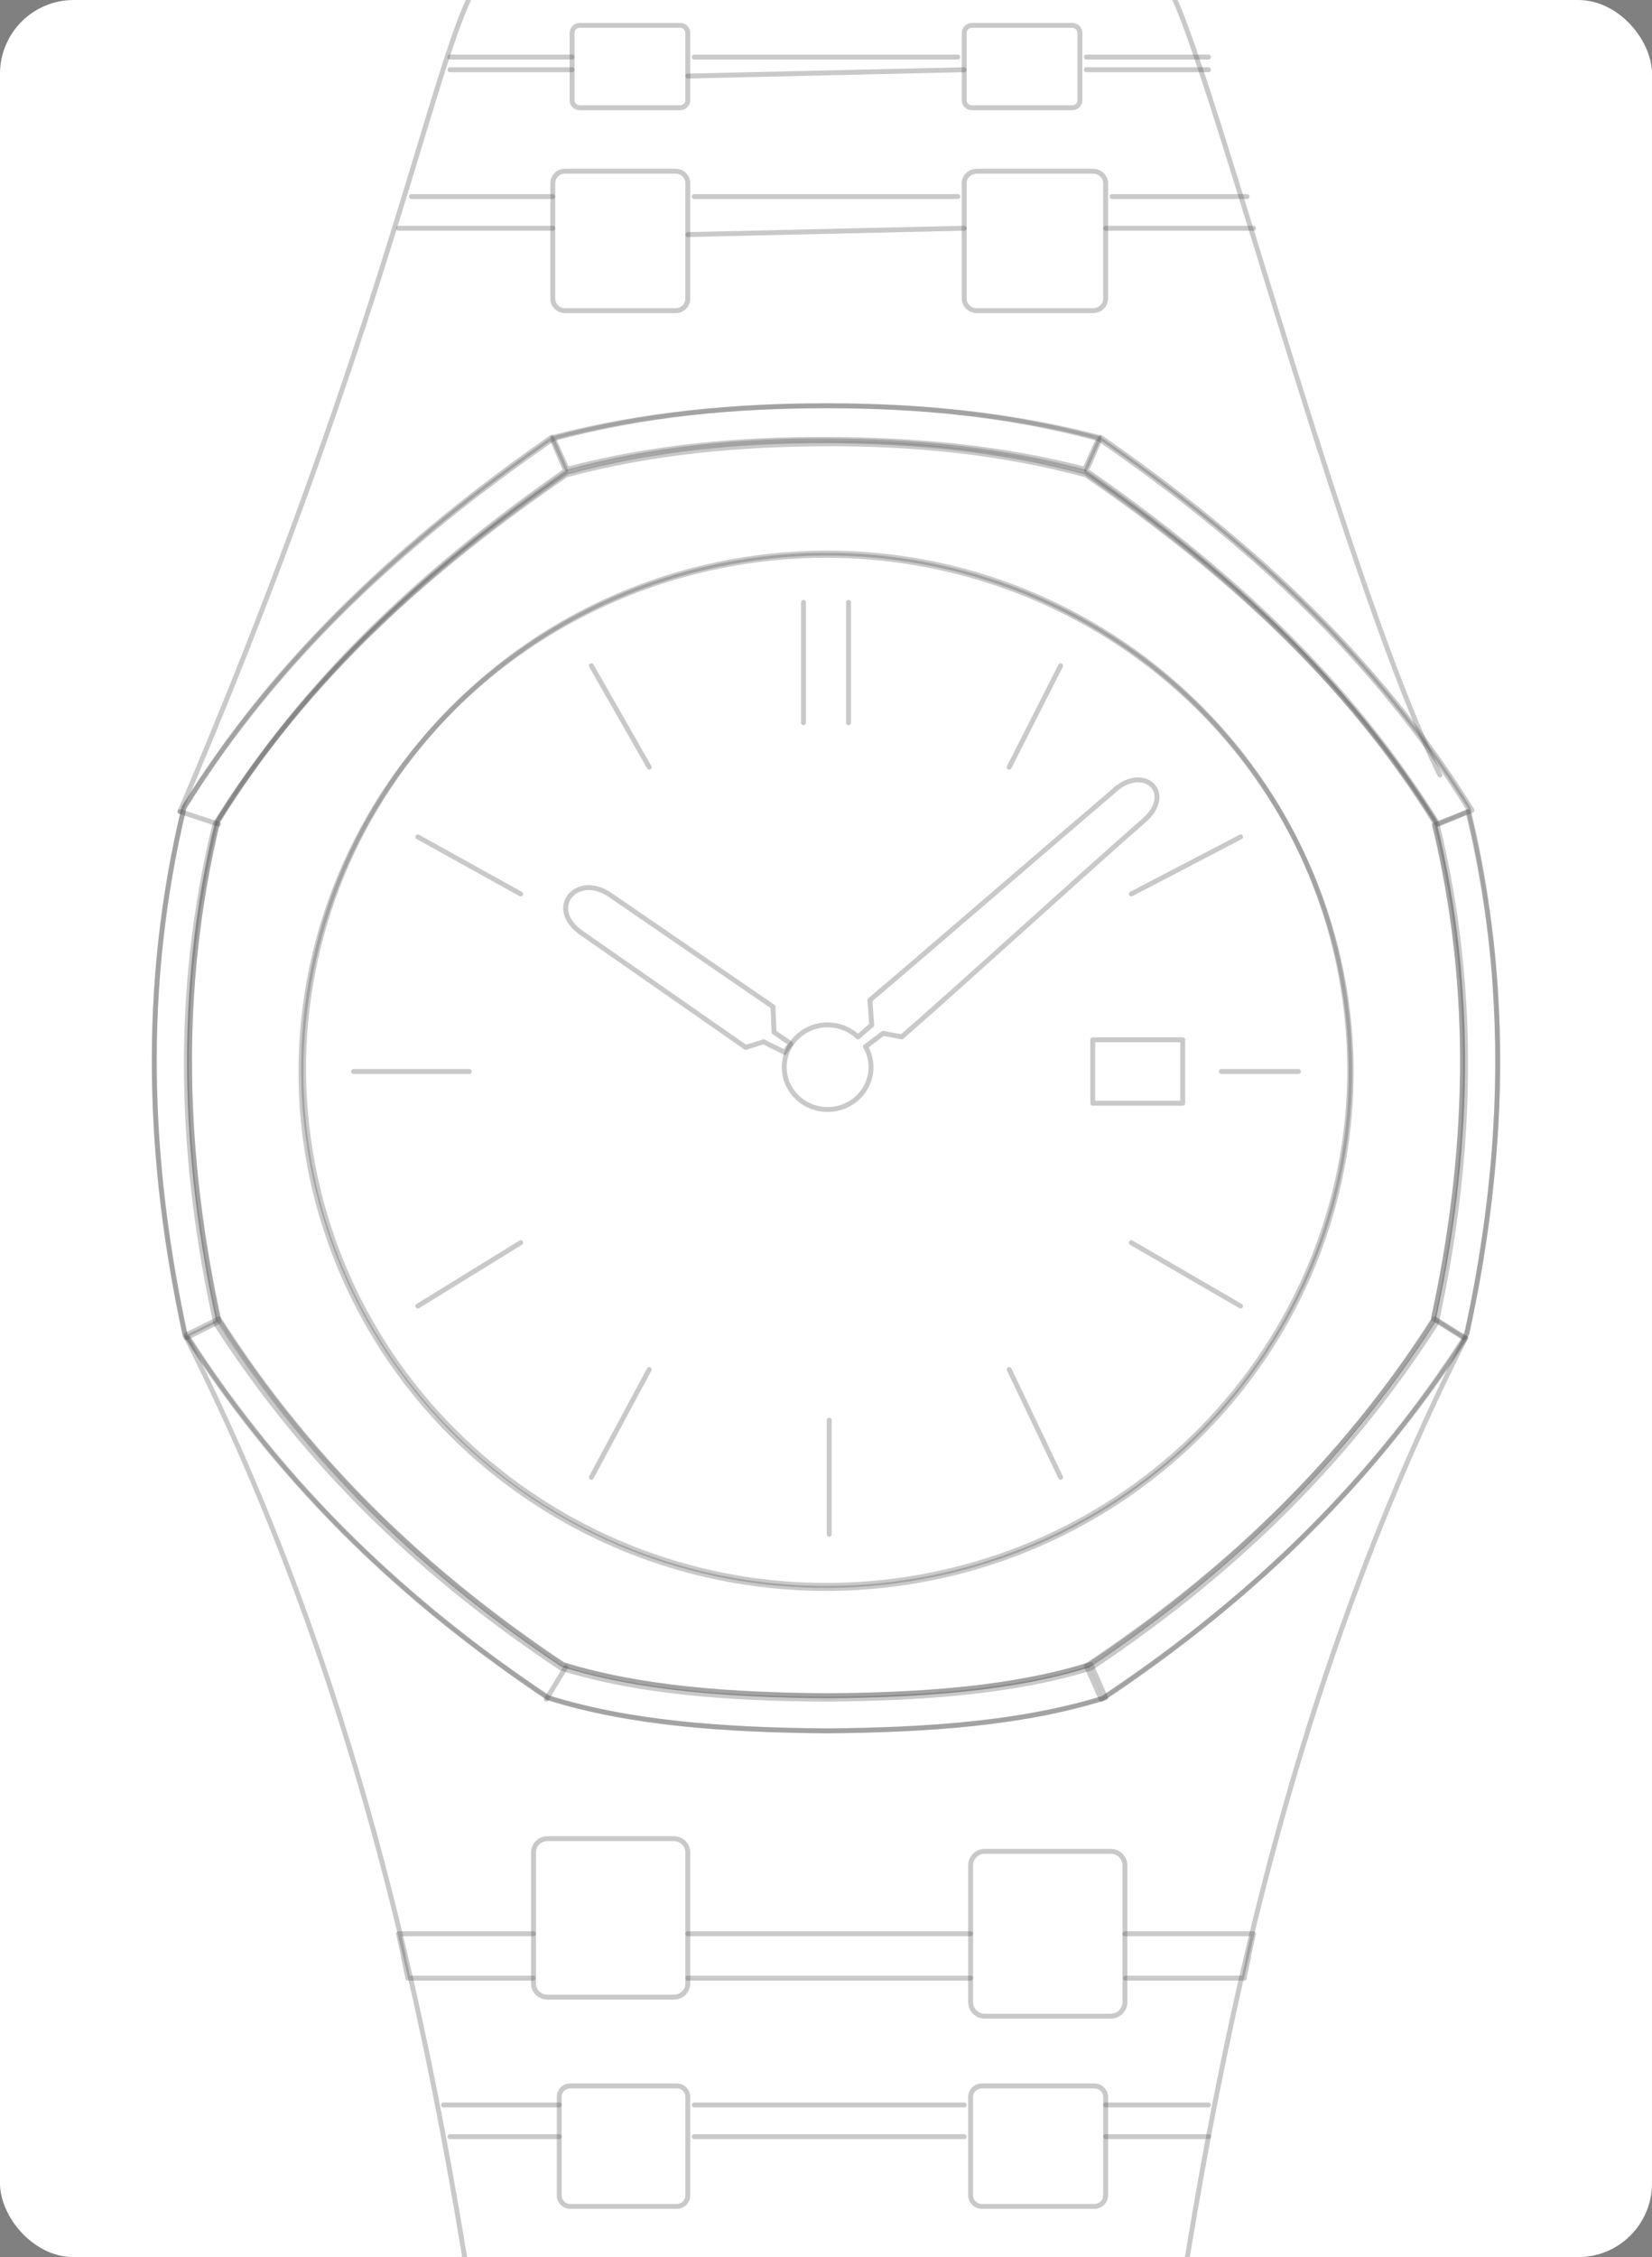<svg width="336" height="459" viewBox="0 0 336 459" fill="none" xmlns="http://www.w3.org/2000/svg">
<rect x="0" y="0" width="336" height="459" fill="#808080" stroke="none"/>
<g clip-path="url(#clip0_1_393)">
<rect width="336" height="459" rx="14" fill="white"/>
<path d="M292.856 157.606C274.543 120.63 248.477 21.665 239.166 0.418C236.03 -6.724 231.274 -14.236 222.464 -14.183H112.609C106.978 -13.993 102.765 -12.136 100.035 -8.528C98.052 -5.548 96.329 -2.407 94.883 0.861C86.553 20.04 75.685 73.516 36.607 165.033" stroke="#4A4A4A" stroke-opacity="0.3" stroke-linecap="round" stroke-linejoin="round"/>
<path d="M298.086 272.047C258.142 351.17 243.146 435.984 232.705 521.83L225.063 533.781H110.937L103.295 521.83C92.854 435.984 77.858 351.17 37.914 272.047" stroke="#4A4A4A" stroke-opacity="0.3" stroke-linecap="round" stroke-linejoin="round"/>
<path d="M184.955 321.07C242.961 311.902 282.451 258.073 273.16 200.837C263.869 143.602 209.315 104.636 151.309 113.803C93.303 122.971 53.812 176.801 63.103 234.036C72.394 291.271 126.949 330.238 184.955 321.07Z" stroke="#4A4A4A" stroke-opacity="0.3" stroke-linecap="round" stroke-linejoin="round"/>
<path fill-rule="evenodd" clip-rule="evenodd" d="M44.519 268.488C37.332 235.391 35.925 201.703 44.317 167.014C62.562 137.647 87.483 115.245 115.4 95.972C132.931 91.209 150.462 89.587 168.003 89.65C185.545 89.713 203.065 91.251 220.596 95.972C248.513 115.245 273.434 137.647 291.679 167.014C300.071 201.703 298.664 235.391 291.477 268.488C272.282 298.54 248.289 320.69 221.609 338.529C205.763 343.471 187.603 344.736 168.003 344.851C148.393 344.683 130.233 343.418 114.398 338.529C87.739 320.69 63.682 298.488 44.519 268.488ZM168.003 82.516C149.491 82.516 130.99 84.213 112.478 89.239C83.015 109.586 56.708 133.232 37.449 164.222C28.599 200.839 30.081 236.402 37.663 271.333C57.923 303.061 83.26 326.432 111.422 345.262C128.143 350.478 147.305 351.806 168.003 351.985C188.691 351.806 207.864 350.478 224.584 345.262C252.747 326.432 278.115 303.061 298.333 271.333C305.915 236.402 307.408 200.839 298.546 164.222C279.288 133.232 252.981 109.586 223.518 89.239C205.017 84.213 186.505 82.506 168.003 82.516Z" stroke="#4A4A4A" stroke-opacity="0.3" stroke-linecap="round" stroke-linejoin="round"/>
<path fill-rule="evenodd" clip-rule="evenodd" d="M168.016 112.927C189.14 112.927 209.789 119.088 227.353 130.631C244.917 142.174 258.607 158.58 266.69 177.775C274.774 196.97 276.89 218.092 272.768 238.469C268.647 258.847 258.475 277.564 243.538 292.256C228.601 306.947 209.571 316.952 188.852 321.005C168.134 325.058 146.659 322.978 127.143 315.027C107.627 307.076 90.947 293.612 79.211 276.337C67.475 259.062 61.211 238.752 61.211 217.975C61.211 190.115 72.464 163.395 92.493 143.695C112.523 123.994 139.689 112.927 168.016 112.927V112.927ZM43.699 167.643C35.265 202.343 36.68 236.042 43.903 269.15C63.193 299.212 87.317 321.369 114.131 339.214C130.046 344.158 148.297 345.423 168.005 345.539C187.703 345.37 205.954 344.105 221.879 339.214C248.671 321.369 272.849 299.16 292.096 269.15C299.32 236.042 300.734 202.343 292.3 167.643C273.963 138.267 248.918 115.857 220.861 96.578C203.242 91.814 185.624 90.191 168.005 90.254C150.386 90.317 132.757 91.856 115.138 96.578C87.092 115.804 62.047 138.214 43.699 167.643Z" stroke="#4A4A4A" stroke-opacity="0.3" stroke-linecap="round" stroke-linejoin="round"/>
<path fill-rule="evenodd" clip-rule="evenodd" d="M160.809 212.232L159.557 214.028C158.093 213.145 156.809 212.725 155.346 211.843L151.672 212.998L118.291 189.734C111.027 184.672 117.312 177.351 124.06 181.973L157.22 204.733C157.293 206.455 157.357 208.188 157.43 209.911C158.62 210.73 159.641 211.412 160.809 212.232Z" stroke="#4A4A4A" stroke-opacity="0.3" stroke-linecap="round" stroke-linejoin="round"/>
<path fill-rule="evenodd" clip-rule="evenodd" d="M176.027 212.849L179.617 210.141L183.408 210.851C193.608 202.046 222.476 175.704 232.612 166.909C239.264 161.152 232.38 154.984 226.161 161.152C216.014 169.772 187.093 194.796 176.924 203.375L177.304 208.442L174.506 210.872C172.911 209.348 170.784 208.471 168.552 208.416C166.32 208.361 164.149 209.133 162.478 210.577C160.806 212.02 159.757 214.028 159.543 216.195C159.328 218.363 159.964 220.529 161.322 222.257C162.679 223.986 164.658 225.149 166.859 225.511C169.061 225.874 171.322 225.409 173.186 224.211C175.05 223.013 176.38 221.171 176.907 219.055C177.434 216.939 177.12 214.707 176.027 212.808V212.849Z" stroke="#4A4A4A" stroke-opacity="0.3" stroke-linecap="round" stroke-linejoin="round"/>
<path d="M240.56 211.449H222.257V224.342H240.56V211.449Z" stroke="#4A4A4A" stroke-opacity="0.3" stroke-linecap="round" stroke-linejoin="round"/>
<path d="M215.72 135.379L205.261 156.008" stroke="#4A4A4A" stroke-opacity="0.3" stroke-linecap="round" stroke-linejoin="round"/>
<path d="M172.576 122.486V146.983" stroke="#4A4A4A" stroke-opacity="0.3" stroke-linecap="round" stroke-linejoin="round"/>
<path d="M163.424 122.486V146.983" stroke="#4A4A4A" stroke-opacity="0.3" stroke-linecap="round" stroke-linejoin="round"/>
<path d="M120.28 135.379L132.047 156.008" stroke="#4A4A4A" stroke-opacity="0.3" stroke-linecap="round" stroke-linejoin="round"/>
<path d="M84.981 170.191L105.899 181.795" stroke="#4A4A4A" stroke-opacity="0.3" stroke-linecap="round" stroke-linejoin="round"/>
<path d="M71.907 217.896H95.44" stroke="#4A4A4A" stroke-opacity="0.3" stroke-linecap="round" stroke-linejoin="round"/>
<path d="M105.899 252.707L84.981 265.601" stroke="#4A4A4A" stroke-opacity="0.3" stroke-linecap="round" stroke-linejoin="round"/>
<path d="M132.047 278.495L120.28 300.413" stroke="#4A4A4A" stroke-opacity="0.3" stroke-linecap="round" stroke-linejoin="round"/>
<path d="M168.654 288.809V312.016" stroke="#4A4A4A" stroke-opacity="0.3" stroke-linecap="round" stroke-linejoin="round"/>
<path d="M205.261 278.495L215.72 300.413" stroke="#4A4A4A" stroke-opacity="0.3" stroke-linecap="round" stroke-linejoin="round"/>
<path d="M230.101 252.707L252.327 265.601" stroke="#4A4A4A" stroke-opacity="0.3" stroke-linecap="round" stroke-linejoin="round"/>
<path d="M248.404 217.896H264.093" stroke="#4A4A4A" stroke-opacity="0.3" stroke-linecap="round" stroke-linejoin="round"/>
<path d="M230.101 181.795L252.327 170.191" stroke="#4A4A4A" stroke-opacity="0.3" stroke-linecap="round" stroke-linejoin="round"/>
<path d="M137.397 34.811H114.93C113.552 34.811 112.436 35.899 112.436 37.241V60.747C112.436 62.089 113.552 63.177 114.93 63.177H137.397C138.774 63.177 139.891 62.089 139.891 60.747V37.241C139.891 35.899 138.774 34.811 137.397 34.811Z" stroke="#4A4A4A" stroke-opacity="0.3" stroke-linecap="round" stroke-linejoin="round"/>
<path d="M222.259 34.811H198.722C197.279 34.811 196.109 35.899 196.109 37.241V60.747C196.109 62.089 197.279 63.177 198.722 63.177H222.259C223.702 63.177 224.872 62.089 224.872 60.747V37.241C224.872 35.899 223.702 34.811 222.259 34.811Z" stroke="#4A4A4A" stroke-opacity="0.3" stroke-linecap="round" stroke-linejoin="round"/>
<path d="M218.057 5.157H197.694C196.819 5.157 196.109 5.841 196.109 6.685V20.39C196.109 21.234 196.819 21.918 197.694 21.918H218.057C218.932 21.918 219.642 21.234 219.642 20.39V6.685C219.642 5.841 218.932 5.157 218.057 5.157Z" stroke="#4A4A4A" stroke-opacity="0.3" stroke-linecap="round" stroke-linejoin="round"/>
<path d="M138.306 5.157H117.943C117.068 5.157 116.358 5.841 116.358 6.685V20.39C116.358 21.234 117.068 21.918 117.943 21.918H138.306C139.181 21.918 139.891 21.234 139.891 20.39V6.685C139.891 5.841 139.181 5.157 138.306 5.157Z" stroke="#4A4A4A" stroke-opacity="0.3" stroke-linecap="round" stroke-linejoin="round"/>
<path d="M228.936 402.27H253.104V402.131V401.889C253.389 400.608 253.662 399.327 253.946 398.034V397.896L254.001 397.619V397.469L254.854 393.637L254.942 393.245H228.794" stroke="#4A4A4A" stroke-opacity="0.3" stroke-linecap="round" stroke-linejoin="round"/>
<path d="M139.891 402.269H197.416" stroke="#4A4A4A" stroke-opacity="0.3" stroke-linecap="round" stroke-linejoin="round"/>
<path d="M108.514 393.245H81.058L81.145 393.637C81.438 394.918 81.71 396.199 81.992 397.469V397.619L82.057 397.896V398.034C82.328 399.327 82.61 400.608 82.882 401.889L82.936 402.131V402.27H108.427" stroke="#4A4A4A" stroke-opacity="0.3" stroke-linecap="round" stroke-linejoin="round"/>
<path d="M197.417 393.245H139.891" stroke="#4A4A4A" stroke-opacity="0.3" stroke-linecap="round" stroke-linejoin="round"/>
<path d="M137.044 373.903H111.362C109.789 373.903 108.514 375.138 108.514 376.662V403.378C108.514 404.902 109.789 406.137 111.362 406.137H137.044C138.616 406.137 139.891 404.902 139.891 403.378V376.662C139.891 375.138 138.616 373.903 137.044 373.903Z" stroke="#4A4A4A" stroke-opacity="0.3" stroke-linecap="round" stroke-linejoin="round"/>
<path d="M225.946 376.483H200.264C198.691 376.483 197.416 377.767 197.416 379.351V407.137C197.416 408.721 198.691 410.005 200.264 410.005H225.946C227.519 410.005 228.794 408.721 228.794 407.137V379.351C228.794 377.767 227.519 376.483 225.946 376.483Z" stroke="#4A4A4A" stroke-opacity="0.3" stroke-linecap="round" stroke-linejoin="round"/>
<path d="M222.564 424.188H199.723C198.449 424.188 197.416 425.186 197.416 426.417V446.457C197.416 447.688 198.449 448.686 199.723 448.686H222.564C223.838 448.686 224.871 447.688 224.871 446.457V426.417C224.871 425.186 223.838 424.188 222.564 424.188Z" stroke="#4A4A4A" stroke-opacity="0.3" stroke-linecap="round" stroke-linejoin="round"/>
<path fill-rule="evenodd" clip-rule="evenodd" d="M139.892 429.105V426.414C139.889 425.825 139.656 425.26 139.245 424.843C138.834 424.427 138.276 424.191 137.694 424.188H115.941C115.359 424.191 114.802 424.427 114.39 424.843C113.979 425.26 113.746 425.825 113.744 426.414V446.459C113.746 447.049 113.979 447.614 114.39 448.03C114.802 448.447 115.359 448.683 115.941 448.686H137.694C138.276 448.683 138.834 448.447 139.245 448.03C139.656 447.614 139.889 447.049 139.892 446.459V429.105Z" stroke="#4A4A4A" stroke-opacity="0.3" stroke-linecap="round" stroke-linejoin="round"/>
<path fill-rule="evenodd" clip-rule="evenodd" d="M115.051 95.718L112.141 88.963C82.8 109.376 56.602 133.098 37.424 164.188C28.61 200.924 30.086 236.602 37.636 271.646L37.891 272.047L38.709 271.646L44.465 268.791C37.307 235.587 35.906 201.791 44.263 166.99C44.9 165.933 45.537 164.939 46.185 163.935C64.163 135.963 88.216 114.387 115.051 95.718Z" stroke="#4A4A4A" stroke-opacity="0.3" stroke-linecap="round" stroke-linejoin="round"/>
<path fill-rule="evenodd" clip-rule="evenodd" d="M112.436 88.958L115.36 95.409C132.905 90.846 150.45 89.291 168.005 89.351C185.561 89.412 203.095 90.886 220.64 95.409L223.564 88.958C205.048 84.142 186.521 82.506 168.005 82.516C149.489 82.526 130.963 84.142 112.436 88.958Z" stroke="#4A4A4A" stroke-opacity="0.3" stroke-linecap="round" stroke-linejoin="round"/>
<path fill-rule="evenodd" clip-rule="evenodd" d="M220.949 95.719C245.781 112.949 268.241 132.64 285.808 157.521C288.126 160.796 290.35 164.16 292.482 167.612L299.393 164.788C297.812 162.231 296.185 159.723 294.511 157.265C275.678 129.561 251.125 107.866 223.89 88.963L220.949 95.719Z" stroke="#4A4A4A" stroke-opacity="0.3" stroke-linecap="round" stroke-linejoin="round"/>
<path fill-rule="evenodd" clip-rule="evenodd" d="M291.751 167.796C300.131 202.116 298.726 235.445 291.549 268.19L296.01 271.005L297.671 272.047L298.342 271.005C301.071 258.707 302.939 246.241 303.933 233.693C304.796 222.688 304.849 211.637 304.093 200.625C303.264 188.63 301.411 176.725 298.555 165.033L291.751 167.796Z" stroke="#4A4A4A" stroke-opacity="0.3" stroke-linecap="round" stroke-linejoin="round"/>
<path fill-rule="evenodd" clip-rule="evenodd" d="M289.952 271.046C270.831 299.883 247.145 321.352 220.949 338.754L223.967 345.539C252.206 326.767 277.688 303.536 298.086 272.108L296.398 271.046L291.813 268.179C291.196 269.092 290.58 270.048 289.952 271.046Z" stroke="#4A4A4A" stroke-opacity="0.3" stroke-linecap="round" stroke-linejoin="round"/>
<path fill-rule="evenodd" clip-rule="evenodd" d="M168.202 344.825C148.561 344.656 130.373 343.387 114.513 338.48C88.635 321.145 65.245 299.76 46.373 271.035C45.754 270.094 45.134 269.142 44.525 268.179L38.737 271.035L37.914 271.437C58.132 303.07 83.444 326.433 111.533 345.238C128.28 350.473 147.472 351.806 168.202 351.986C188.922 351.806 208.125 350.473 224.872 345.238L221.892 338.48C206.021 343.387 187.833 344.656 168.202 344.825Z" stroke="#4A4A4A" stroke-opacity="0.3" stroke-linecap="round" stroke-linejoin="round"/>
<path d="M115.05 339.092L111.128 345.538" stroke="#4A4A4A" stroke-opacity="0.3" stroke-linecap="round" stroke-linejoin="round"/>
<path d="M36.607 165.033L44.451 167.612" stroke="#4A4A4A" stroke-opacity="0.3" stroke-linecap="round" stroke-linejoin="round"/>
<path d="M224.872 428.056H245.79" stroke="#4A4A4A" stroke-opacity="0.3" stroke-linecap="round" stroke-linejoin="round"/>
<path d="M141.199 428.056H196.109" stroke="#4A4A4A" stroke-opacity="0.3" stroke-linecap="round" stroke-linejoin="round"/>
<path d="M90.21 428.056H113.743" stroke="#4A4A4A" stroke-opacity="0.3" stroke-linecap="round" stroke-linejoin="round"/>
<path d="M224.872 434.502H245.79" stroke="#4A4A4A" stroke-opacity="0.3" stroke-linecap="round" stroke-linejoin="round"/>
<path d="M141.199 434.502H196.109" stroke="#4A4A4A" stroke-opacity="0.3" stroke-linecap="round" stroke-linejoin="round"/>
<path d="M91.518 434.502H113.743" stroke="#4A4A4A" stroke-opacity="0.3" stroke-linecap="round" stroke-linejoin="round"/>
<path d="M81.058 46.415H112.436" stroke="#4A4A4A" stroke-opacity="0.3" stroke-linecap="round" stroke-linejoin="round"/>
<path d="M83.673 39.969H112.436" stroke="#4A4A4A" stroke-opacity="0.3" stroke-linecap="round" stroke-linejoin="round"/>
<path d="M139.891 47.705L196.109 46.415" stroke="#4A4A4A" stroke-opacity="0.3" stroke-linecap="round" stroke-linejoin="round"/>
<path d="M141.198 39.969H194.802" stroke="#4A4A4A" stroke-opacity="0.3" stroke-linecap="round" stroke-linejoin="round"/>
<path d="M224.872 46.415H254.942" stroke="#4A4A4A" stroke-opacity="0.3" stroke-linecap="round" stroke-linejoin="round"/>
<path d="M226.179 39.969H253.634" stroke="#4A4A4A" stroke-opacity="0.3" stroke-linecap="round" stroke-linejoin="round"/>
<path d="M91.518 14.182H116.358" stroke="#4A4A4A" stroke-opacity="0.3" stroke-linecap="round" stroke-linejoin="round"/>
<path d="M91.518 11.604H116.358" stroke="#4A4A4A" stroke-opacity="0.3" stroke-linecap="round" stroke-linejoin="round"/>
<path d="M139.891 15.471L196.109 14.182" stroke="#4A4A4A" stroke-opacity="0.3" stroke-linecap="round" stroke-linejoin="round"/>
<path d="M141.199 11.604H194.802" stroke="#4A4A4A" stroke-opacity="0.3" stroke-linecap="round" stroke-linejoin="round"/>
<path d="M220.949 14.182H245.79" stroke="#4A4A4A" stroke-opacity="0.3" stroke-linecap="round" stroke-linejoin="round"/>
<path d="M220.949 11.604H245.79" stroke="#4A4A4A" stroke-opacity="0.3" stroke-linecap="round" stroke-linejoin="round"/>
</g>
<defs>
<clipPath id="clip0_1_393">
<rect width="336" height="459" rx="15" fill="white"/>
</clipPath>
</defs>
</svg>
